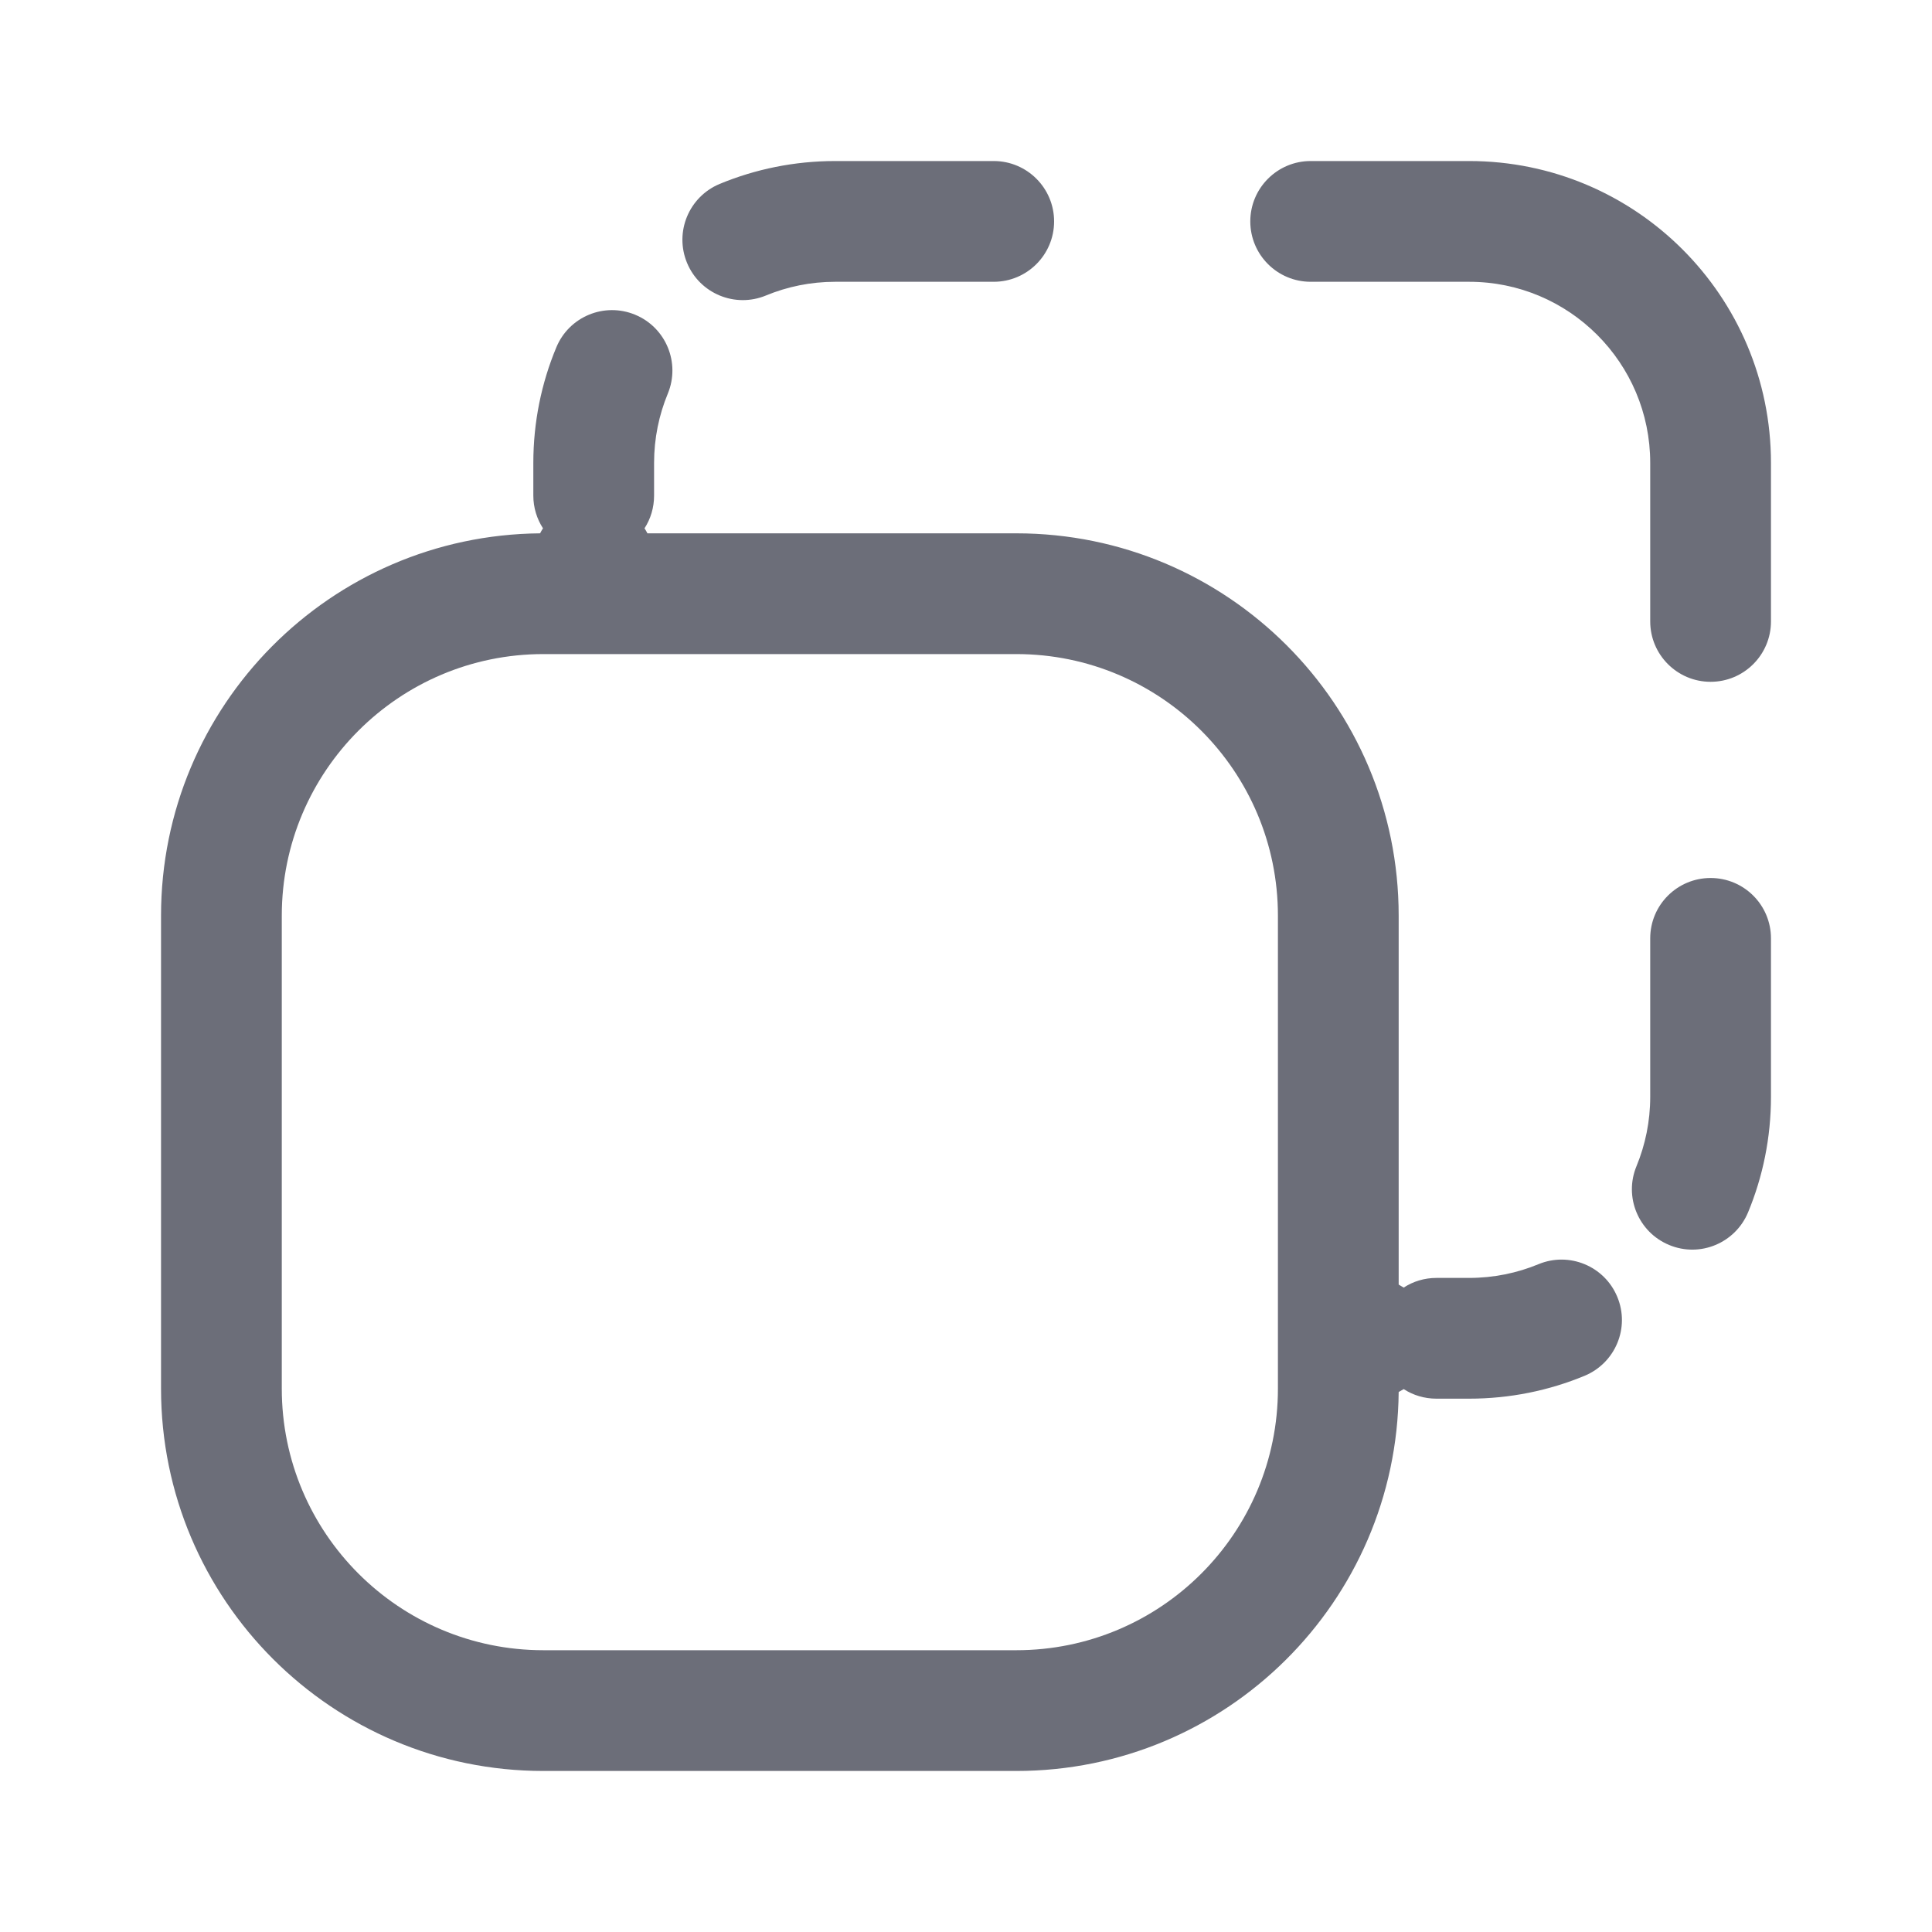 <svg width="20" height="20" viewBox="0 0 20 20" fill="none" xmlns="http://www.w3.org/2000/svg">
<g id="&#230;&#155;&#191;&#230;&#141;&#162;">
<g id="Outlined">
<path d="M7.929 3.059C8.149 2.968 8.391 2.917 8.646 2.917H10.287C10.632 2.917 10.912 2.637 10.912 2.292C10.912 1.947 10.632 1.667 10.287 1.667H8.646C8.224 1.667 7.819 1.751 7.45 1.904C7.131 2.037 6.98 2.402 7.112 2.721C7.244 3.04 7.61 3.191 7.929 3.059Z" fill="#6C6E79"/>
<path d="M13.568 1.667C13.223 1.667 12.943 1.947 12.943 2.292C12.943 2.637 13.223 2.917 13.568 2.917H15.208C16.244 2.917 17.083 3.757 17.083 4.792V6.433C17.083 6.778 17.363 7.058 17.708 7.058C18.053 7.058 18.333 6.778 18.333 6.433V4.792C18.333 3.066 16.934 1.667 15.208 1.667H13.568Z" fill="#6C6E79"/>
<path fill-rule="evenodd" clip-rule="evenodd" d="M6.913 4.075C7.045 3.756 6.894 3.39 6.575 3.258C6.256 3.126 5.891 3.277 5.759 3.596C5.605 3.965 5.521 4.37 5.521 4.792V5.131C5.521 5.255 5.558 5.372 5.621 5.469C5.61 5.486 5.6 5.503 5.591 5.521C3.42 5.54 1.667 7.305 1.667 9.479V14.375C1.667 16.561 3.439 18.333 5.625 18.333H10.521C12.695 18.333 14.46 16.58 14.479 14.41C14.497 14.4 14.514 14.39 14.531 14.38C14.629 14.443 14.745 14.479 14.87 14.479H15.208C15.631 14.479 16.035 14.395 16.404 14.242C16.723 14.109 16.875 13.744 16.742 13.425C16.61 13.106 16.244 12.955 15.926 13.087C15.706 13.178 15.463 13.229 15.208 13.229H14.87C14.745 13.229 14.629 13.265 14.531 13.329C14.514 13.318 14.497 13.308 14.479 13.298V9.479C14.479 7.293 12.707 5.521 10.521 5.521H6.702C6.693 5.503 6.683 5.486 6.672 5.469C6.735 5.372 6.771 5.255 6.771 5.131V4.792C6.771 4.537 6.822 4.295 6.913 4.075ZM2.917 9.479C2.917 7.984 4.13 6.771 5.625 6.771H10.521C12.017 6.771 13.229 7.984 13.229 9.479V14.375C13.229 15.87 12.017 17.083 10.521 17.083H5.625C4.13 17.083 2.917 15.87 2.917 14.375V9.479Z" fill="#6C6E79"/>
<path d="M18.333 9.714C18.333 9.368 18.053 9.089 17.708 9.089C17.363 9.089 17.083 9.368 17.083 9.714V11.354C17.083 11.609 17.032 11.851 16.941 12.072C16.809 12.39 16.96 12.756 17.279 12.888C17.598 13.021 17.963 12.869 18.096 12.55C18.249 12.181 18.333 11.777 18.333 11.354V9.714Z" fill="#6C6E79"/>
</g>
</g>
</svg>
